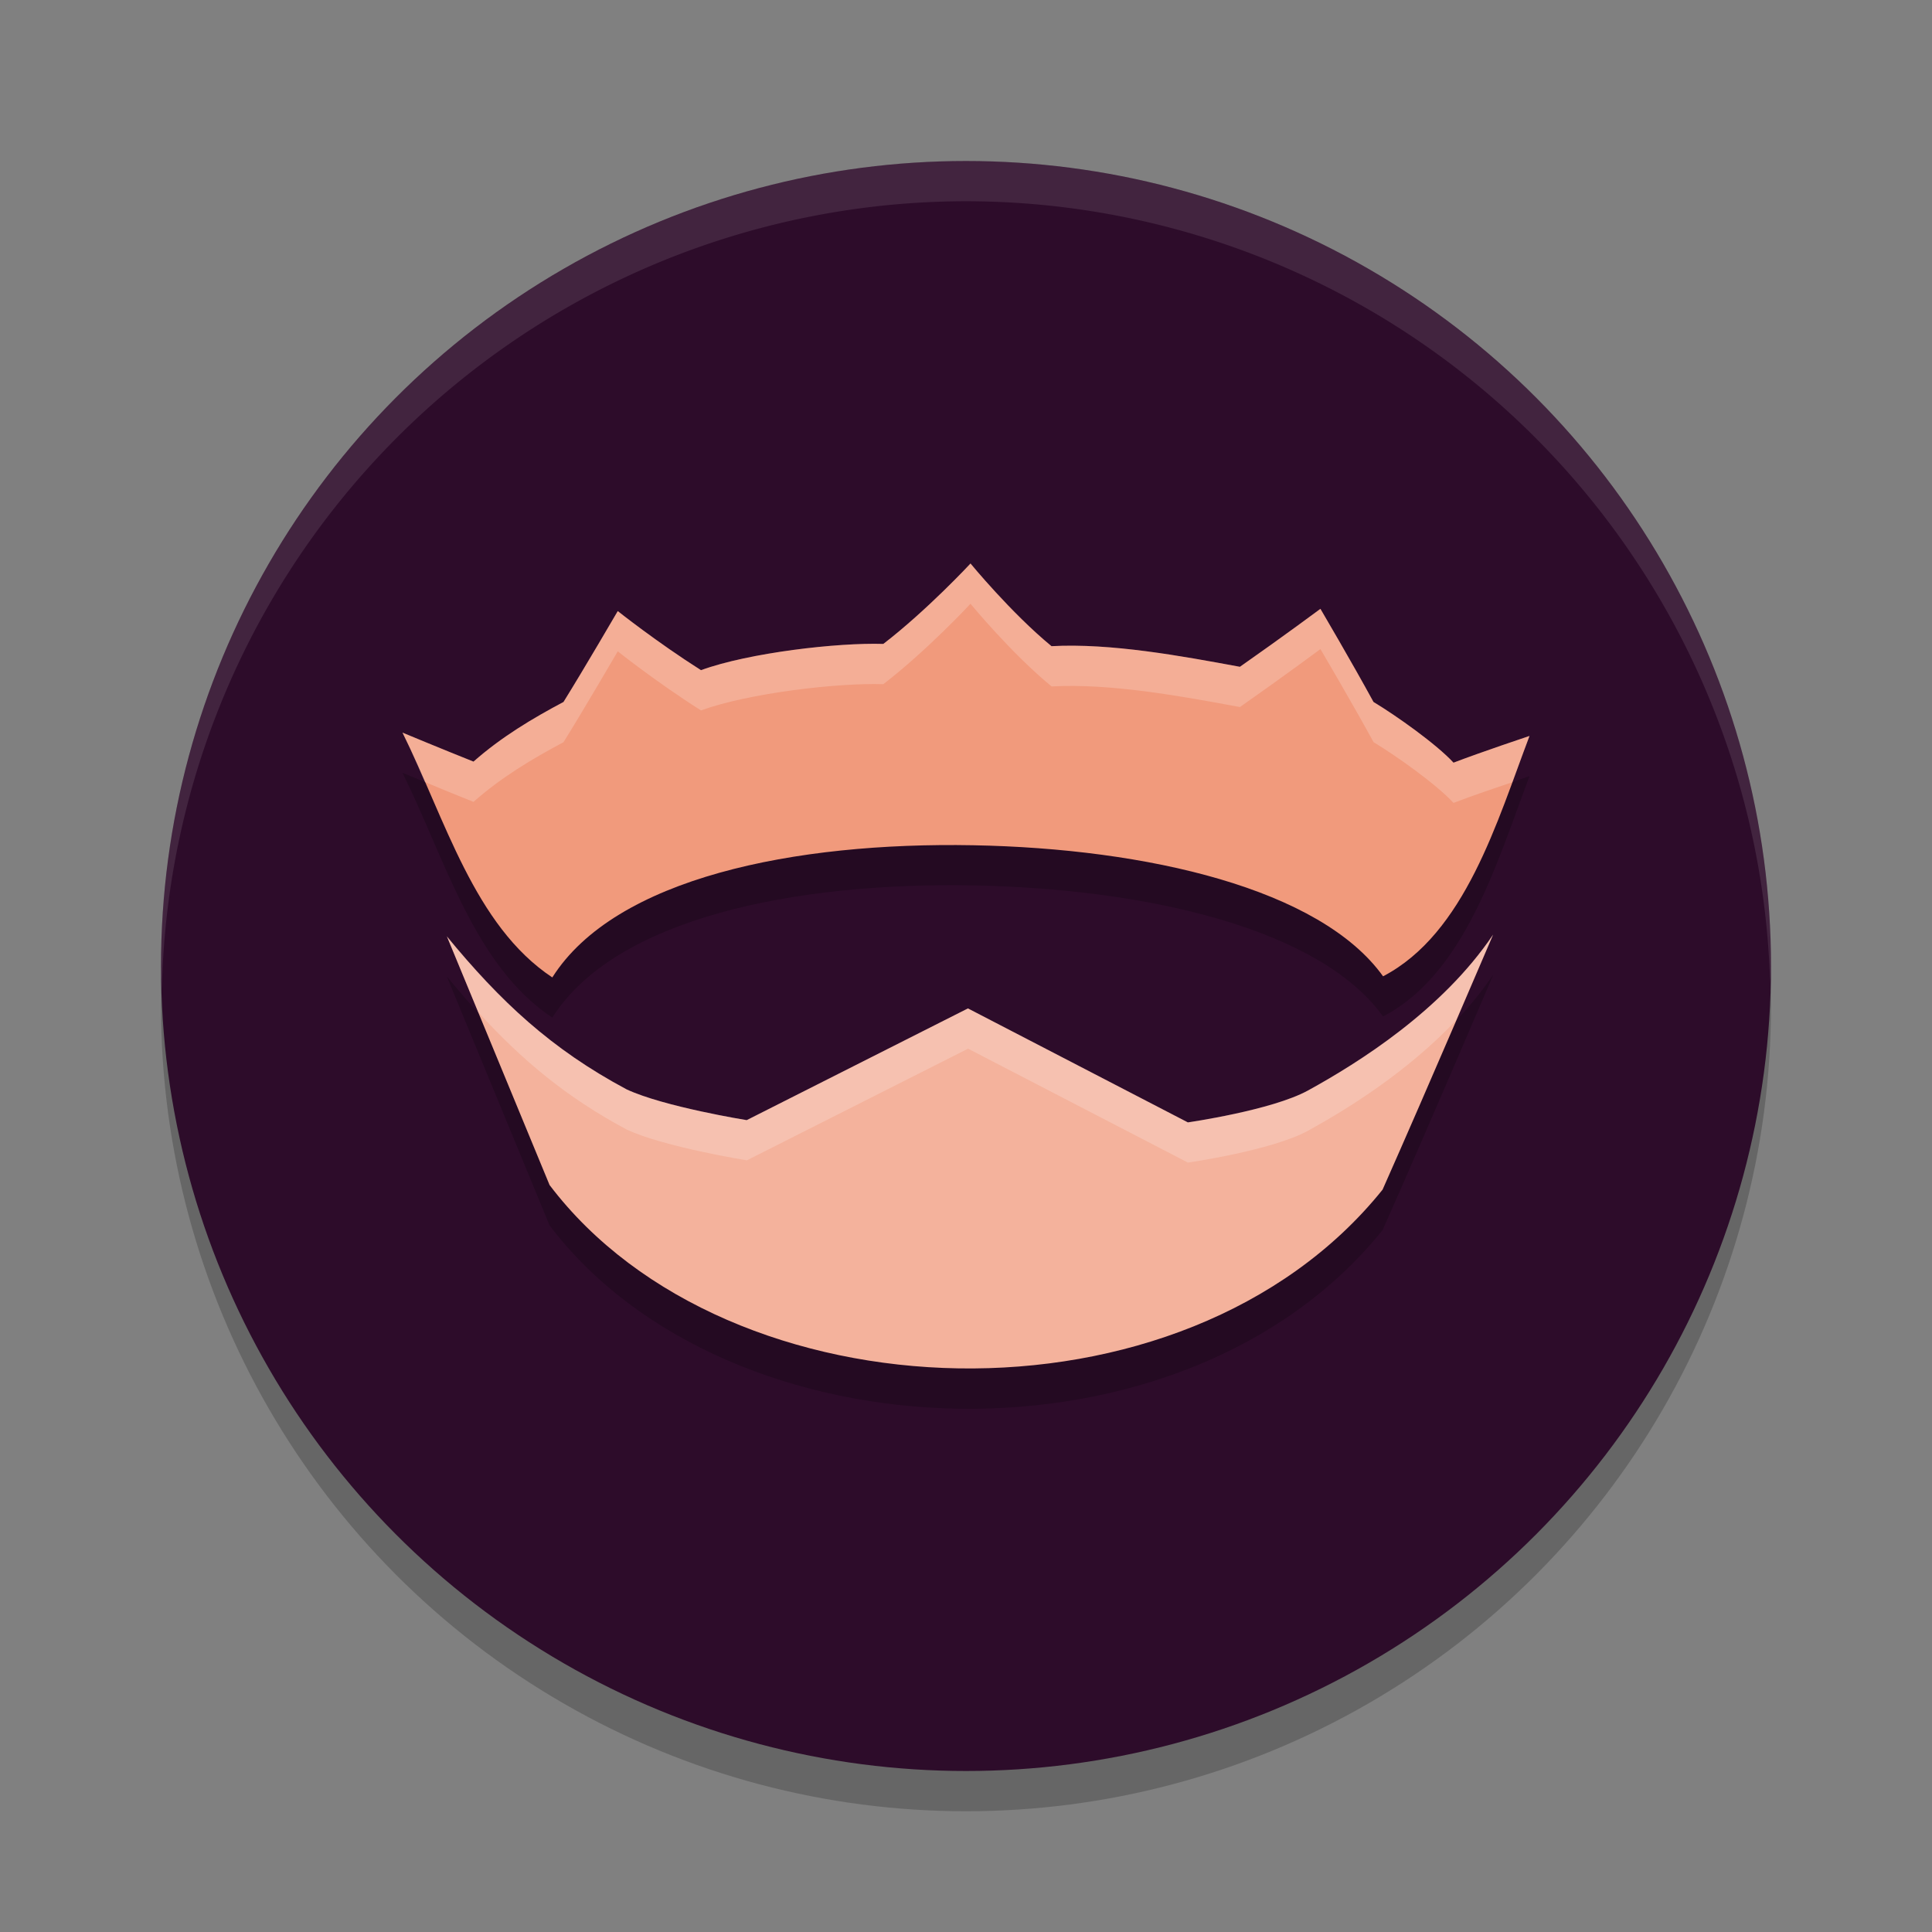 <svg xmlns="http://www.w3.org/2000/svg" width="24" height="24" version="1.1">
 <rect width="100%" height="100%" fill="#808080" stroke="none"/>
 <circle style="opacity:0.2" cx="12" cy="12.5" r="10"/>
 <circle style="fill:#2d0c2a" cx="12" cy="12" r="10"/>
 <path style="opacity:0.2" d="m 12.056,7.5 c 0,0 -0.536,0.578 -1.083,0.999 -0.563,-0.018 -1.667,0.109 -2.265,0.326 -0.551,-0.349 -1.034,-0.734 -1.034,-0.734 0,0 -0.414,0.711 -0.674,1.129 C 6.614,9.425 6.227,9.656 5.882,9.961 5.48,9.801 5.015,9.607 5,9.6 c 0.532,1.072 0.889,2.396 1.861,3.041 0.783,-1.237 3.012,-1.683 5.228,-1.642 2.162,0.04 4.312,0.539 5.092,1.628 C 18.202,12.095 18.599,10.7 19,9.642 18.956,9.657 18.41,9.839 18.056,9.974 17.844,9.744 17.346,9.39 17.062,9.22 c -0.269,-0.492 -0.66,-1.156 -0.66,-1.156 0,0 -0.463,0.344 -1,0.72 C 14.677,8.649 13.8,8.487 13.062,8.527 12.56,8.114 12.056,7.5 12.056,7.5 Z m 6.491,4.611 c -0.633,0.938 -1.664,1.586 -2.299,1.935 -0.451,0.247 -1.492,0.396 -1.492,0.396 l -2.731,-1.415 -2.748,1.387 c 0,0 -1.027,-0.165 -1.492,-0.382 -0.938,-0.501 -1.569,-1.092 -2.234,-1.902 0,0 0.753,1.824 1.276,3.092 2.217,2.925 7.88,3.129 10.349,0.057 0.584,-1.316 1.372,-3.167 1.372,-3.167 z"/>
 <path style="opacity:0.1;fill:#ffffff" d="M 12,2 A 10,10 0 0 0 2,12 10,10 0 0 0 2.011,12.291 10,10 0 0 1 12,2.5 10,10 0 0 1 21.989,12.209 10,10 0 0 0 22,12 10,10 0 0 0 12,2 Z"/>
 <path style="fill:#f19a7c" d="m 12.056,7 c 0,0 -0.536,0.578 -1.083,0.999 C 10.41,7.981 9.306,8.107 8.708,8.325 8.158,7.976 7.674,7.591 7.674,7.591 c 0,0 -0.414,0.711 -0.674,1.129 C 6.614,8.925 6.227,9.156 5.882,9.461 5.481,9.301 5.015,9.107 5,9.101 5.532,10.173 5.889,11.497 6.861,12.142 7.644,10.905 9.873,10.459 12.089,10.5 c 2.162,0.04 4.311,0.539 5.092,1.628 C 18.201,11.596 18.599,10.2 19,9.142 c -0.044,0.015 -0.59,0.197 -0.944,0.332 C 17.844,9.244 17.346,8.891 17.062,8.72 16.794,8.228 16.403,7.563 16.403,7.563 c 0,0 -0.463,0.344 -1,0.72 C 14.678,8.149 13.8,7.987 13.062,8.027 12.56,7.614 12.056,7 12.056,7 Z"/>
 <path style="fill:#f4b29c" d="m 5.55,11.629 c 0,0 0.753,1.824 1.277,3.092 2.217,2.925 7.88,3.129 10.348,0.057 0.584,-1.316 1.372,-3.166 1.372,-3.166 -0.633,0.938 -1.664,1.586 -2.299,1.935 -0.451,0.247 -1.492,0.396 -1.492,0.396 l -2.732,-1.416 -2.748,1.388 c 0,0 -1.027,-0.165 -1.492,-0.382 -0.938,-0.501 -1.569,-1.093 -2.235,-1.903 z"/>
 <path style="opacity:0.2;fill:#ffffff" d="m 12.056,7 c 0,0 -0.536,0.578 -1.083,0.999 -0.563,-0.018 -1.667,0.109 -2.265,0.326 -0.551,-0.349 -1.034,-0.734 -1.034,-0.734 0,0 -0.414,0.711 -0.674,1.129 C 6.614,8.925 6.227,9.156 5.882,9.461 5.48,9.302 5.015,9.107 5,9.101 5.097,9.297 5.187,9.506 5.277,9.714 5.447,9.784 5.607,9.852 5.882,9.961 6.227,9.656 6.614,9.425 7,9.22 c 0.26,-0.418 0.674,-1.129 0.674,-1.129 0,0 0.483,0.385 1.034,0.734 0.598,-0.217 1.702,-0.344 2.265,-0.326 C 11.52,8.078 12.056,7.5 12.056,7.5 c 0,0 0.505,0.615 1.007,1.027 0.738,-0.04 1.615,0.122 2.34,0.256 0.537,-0.376 1,-0.72 1,-0.72 0,0 0.391,0.664 0.66,1.156 0.283,0.171 0.782,0.525 0.993,0.755 0.274,-0.105 0.549,-0.195 0.731,-0.257 C 18.859,9.522 18.931,9.324 19,9.143 18.956,9.157 18.41,9.34 18.056,9.475 17.844,9.244 17.346,8.891 17.062,8.72 c -0.269,-0.492 -0.66,-1.156 -0.66,-1.156 0,0 -0.463,0.344 -1,0.72 C 14.677,8.149 13.8,7.987 13.062,8.027 12.56,7.615 12.056,7 12.056,7 Z m 6.491,4.611 c -0.633,0.938 -1.664,1.586 -2.299,1.935 -0.451,0.247 -1.492,0.396 -1.492,0.396 l -2.731,-1.415 -2.748,1.387 c 0,0 -1.027,-0.165 -1.492,-0.382 -0.938,-0.501 -1.569,-1.092 -2.234,-1.902 0,0 0.278,0.672 0.391,0.945 0.535,0.586 1.089,1.054 1.844,1.457 0.465,0.217 1.492,0.382 1.492,0.382 l 2.748,-1.387 2.731,1.415 c 0,0 1.041,-0.149 1.492,-0.396 0.497,-0.273 1.235,-0.733 1.837,-1.369 0.141,-0.328 0.462,-1.065 0.462,-1.065 z"/>
</svg>
